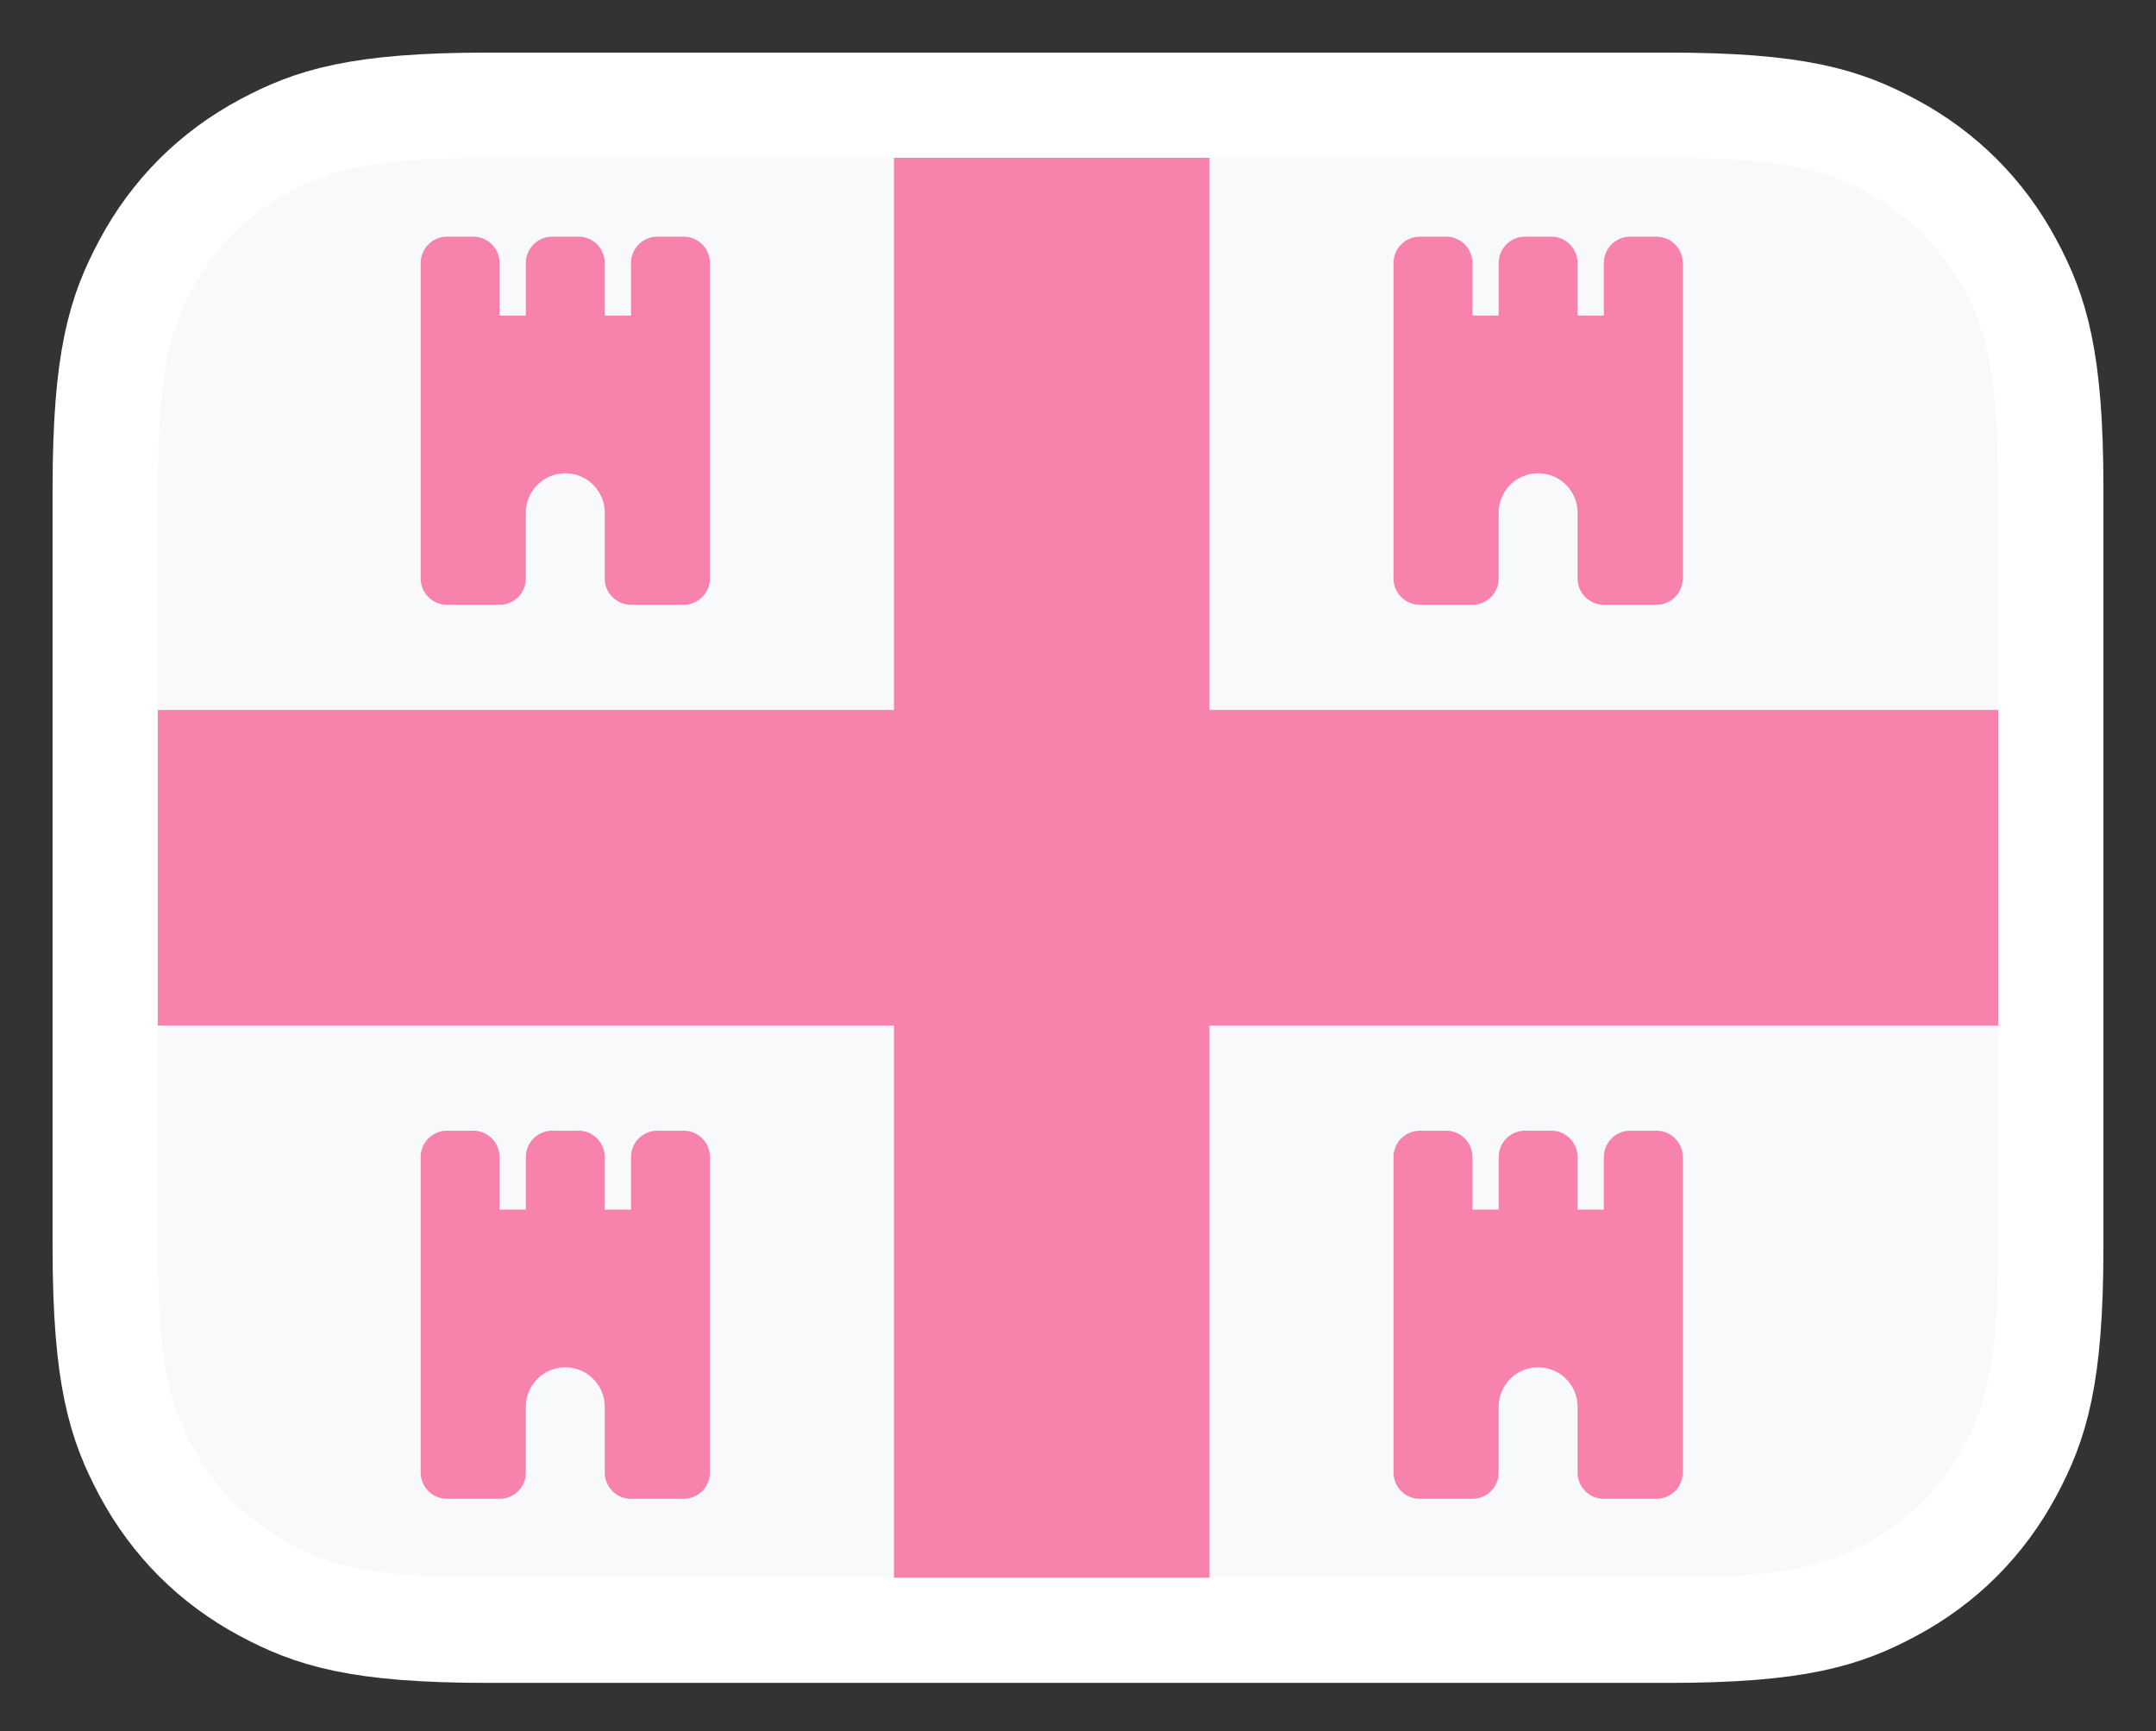 <?xml version="1.0" encoding="UTF-8"?>
<svg version="1.1" viewBox="0 0 82 65.84" xmlns="http://www.w3.org/2000/svg">
    <rect x="0" y="0" width="82" height="65.84" fill="#333333" stroke="none"/>
    <defs>
        <style>.st0 {
            stroke: #f783ac;
            stroke-linejoin: round;
            stroke-width: 2px;
            }

            .st0, .st1 {
            fill: #f783ac;
            }

            .st2 {
            fill: #f8f9fa;
            stroke: #fff;
            stroke-width: 4px;
            }</style>
    </defs>
    <g id="da">
        <path class="st2" d="m63.437 4h-44.874c-4.935 0-6.696 0.585-8.493 1.545-1.951 1.043-3.482 2.574-4.525 4.525-0.961 1.797-1.545 3.558-1.545 8.493v28.874c0 4.935 0.585 6.696 1.545 8.493 1.043 1.951 2.574 3.482 4.525 4.525 1.797 0.961 3.558 1.545 8.493 1.545h44.874c4.935 0 6.696-0.585 8.493-1.545 1.951-1.043 3.482-2.574 4.525-4.525 0.961-1.797 1.545-3.558 1.545-8.493v-28.874c0-4.935-0.585-6.696-1.545-8.493-1.043-1.951-2.574-3.482-4.525-4.525-1.797-0.961-3.558-1.545-8.493-1.545z"/>
        <path class="st0" d="m17 10v3 9h2v-2.5c0-1.381 1.119-2.5 2.5-2.5s2.5 1.119 2.5 2.5v2.5h2v-9-3h-1v3h-3v-3h-1v3h-3v-3h-1zm37 0v3 9h2v-2.5c0-1.381 1.119-2.5 2.5-2.5s2.5 1.119 2.5 2.5v2.5h2v-9-3h-1v3h-3v-3h-1v3h-3v-3h-1zm-37 34v3 9h2v-2.5c0-1.381 1.119-2.5 2.5-2.5s2.5 1.119 2.5 2.5v2.5h2v-9-3h-1v3h-3v-3h-1v3h-3v-3h-1zm37 0v3 9h2v-2.5c0-1.381 1.119-2.5 2.5-2.5s2.5 1.119 2.5 2.5v2.5h2v-9-3h-1v3h-3v-3h-1v3h-3v-3h-1z"/>
        <path class="st1" d="m34 6v21h-28v12h28v21h12v-21h30v-12h-30v-21h-12z"/>
    </g>
</svg>

